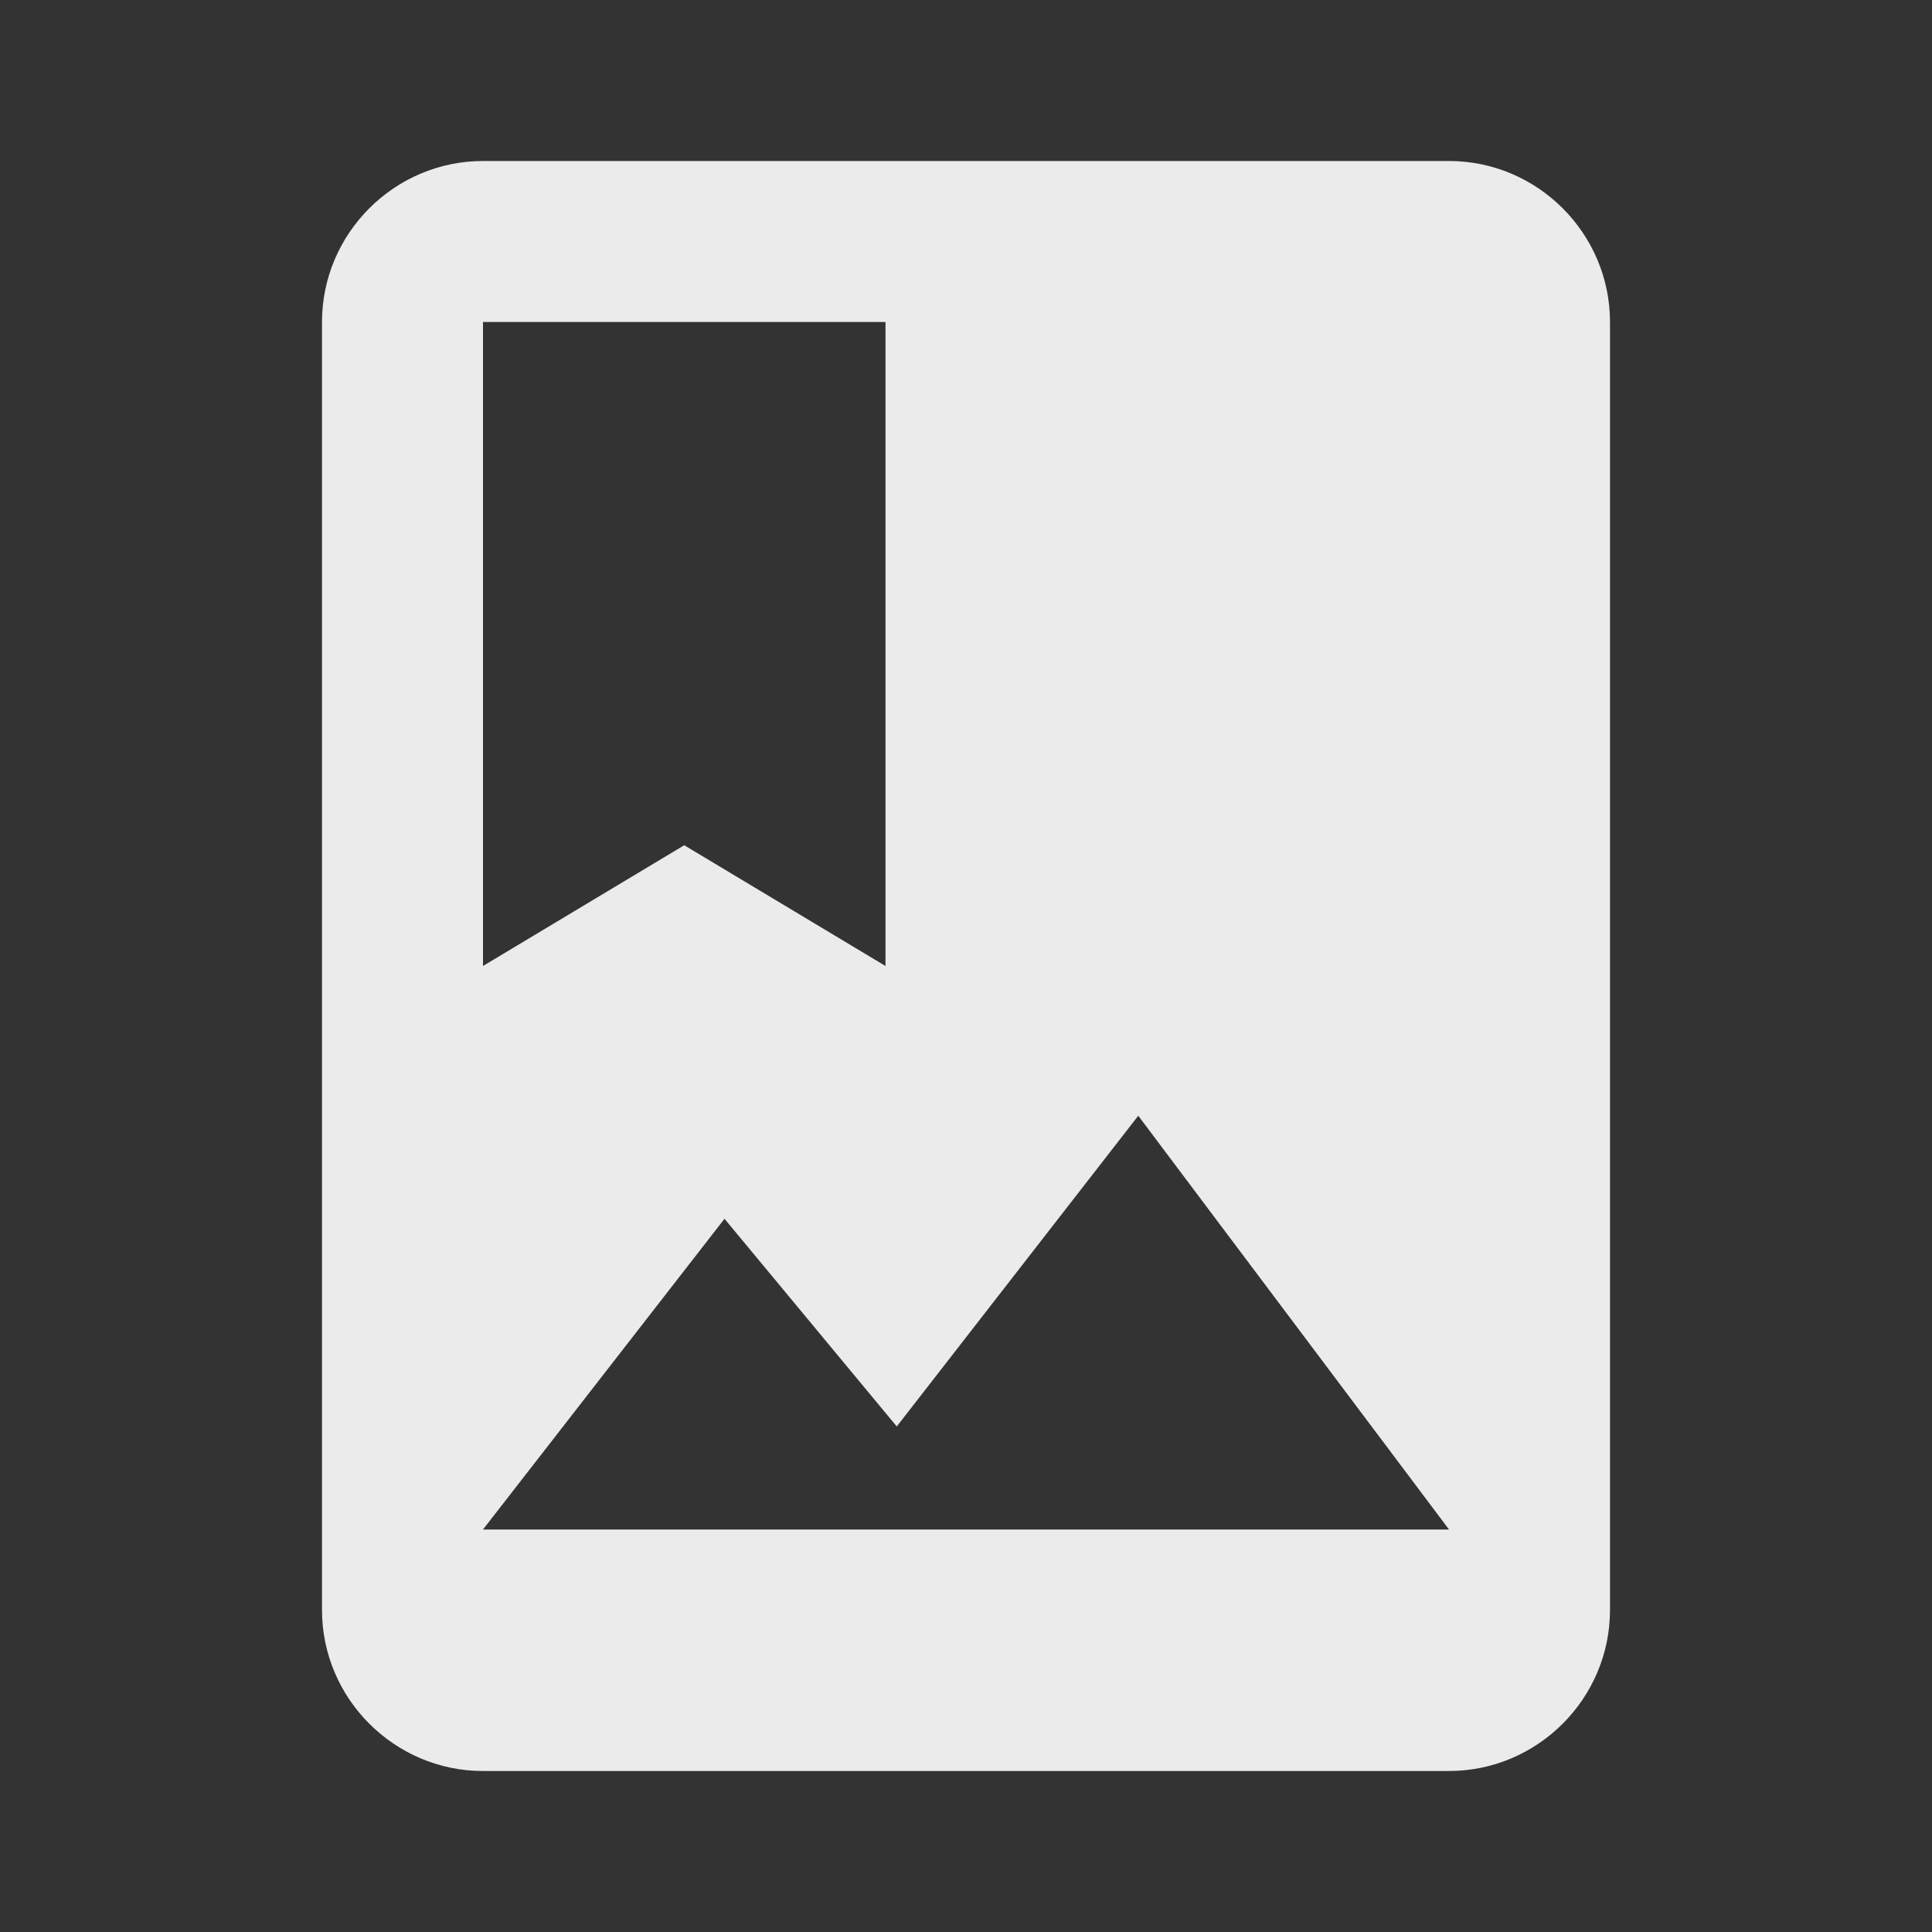 <!-- Generated by IcoMoon.io -->
<svg version="1.1" xmlns="http://www.w3.org/2000/svg" width="280" height="280" viewBox="0 0 280 280">
<rect x="0" y="0" width="280" height="280" fill="#333333" stroke="none"/>
<title>mt-photo_album</title>
<path fill="#ebebeb" d="M210 23.333h-140c-12.833 0-23.333 10.5-23.333 23.333v186.667c0 12.833 10.5 23.333 23.333 23.333h140c12.833 0 23.333-10.5 23.333-23.333v-186.667c0-12.833-10.5-23.333-23.333-23.333v0zM70 46.667h58.333v93.333l-29.167-17.5-29.167 17.5v-93.333zM70 221.667l35-45.033 24.967 30.1 35-45.033 45.033 59.967h-140z"></path>
</svg>
